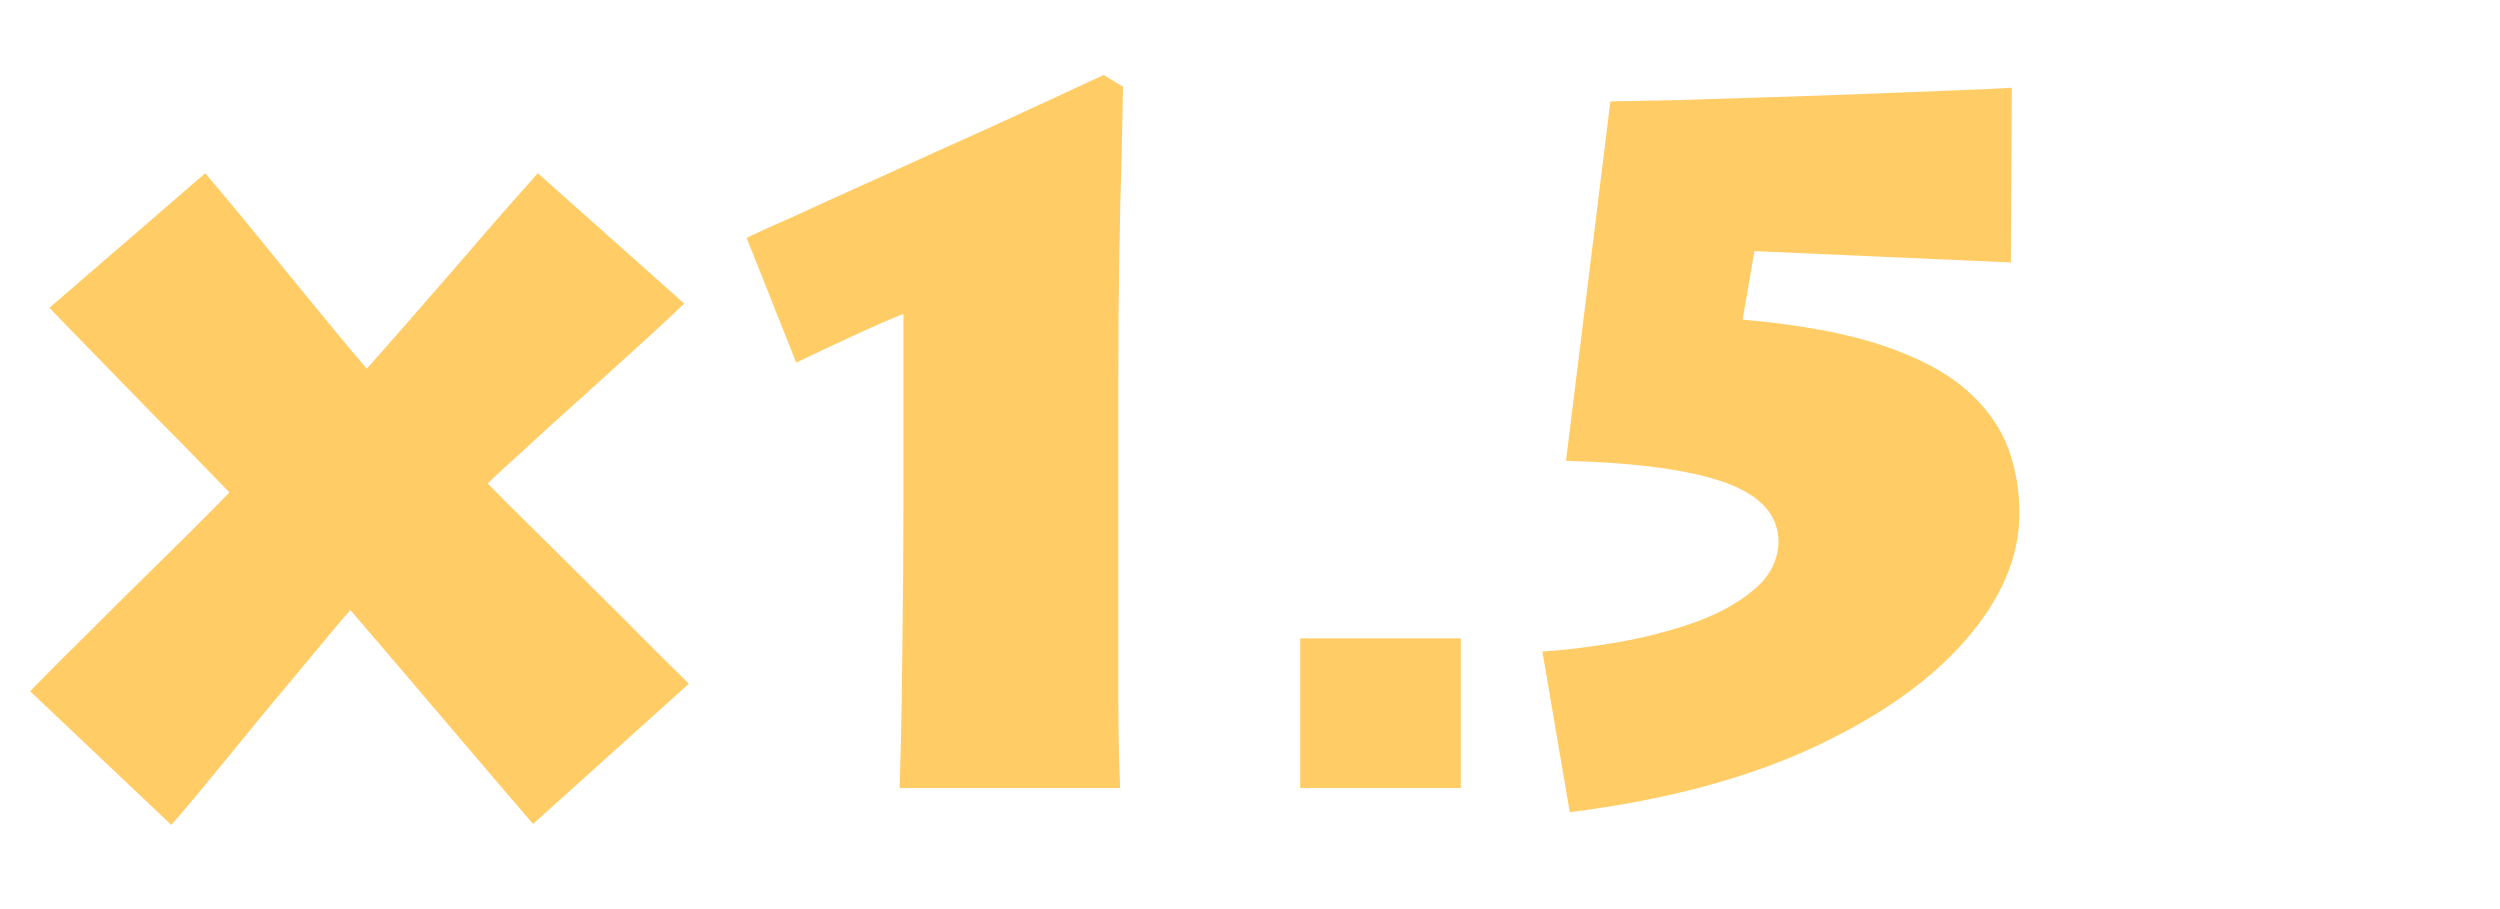 <?xml version="1.0" encoding="UTF-8" standalone="no"?>
<svg xmlns:ffdec="https://www.free-decompiler.com/flash" xmlns:xlink="http://www.w3.org/1999/xlink" ffdec:objectType="text" height="15.4px" width="42.35px" xmlns="http://www.w3.org/2000/svg">
  <g transform="matrix(1.0, 0.0, 0.0, 1.0, -3.85, -1.65)">
    <g transform="matrix(1.0, 0.0, 0.0, 1.0, 0.0, 0.0)">
      <use fill="#ffcc66" height="15.4" transform="matrix(0.016, 0.0, 0.0, 0.016, 4.0, 15.0)" width="42.35" xlink:href="#font_Lithos_Pro_Regular_x0"/>
      <use fill="#ffcc66" height="15.4" transform="matrix(0.016, 0.0, 0.0, 0.016, 13.65, 15.0)" width="42.35" xlink:href="#font_Lithos_Pro_Regular_10"/>
      <use fill="#ffcc66" height="15.4" transform="matrix(0.016, 0.0, 0.0, 0.016, 24.7, 15.0)" width="42.35" xlink:href="#font_Lithos_Pro_Regular_.0"/>
      <use fill="#ffcc66" height="15.4" transform="matrix(0.016, 0.0, 0.0, 0.016, 27.65, 15.0)" width="42.35" xlink:href="#font_Lithos_Pro_Regular_50"/>
    </g>
  </g>
  <defs>
    <g id="font_Lithos_Pro_Regular_x0">
      <path d="M172.0 39.0 L22.5 -102.5 Q30.0 -110.5 59.0 -139.5 88.0 -168.0 124.5 -204.5 161.0 -240.5 192.0 -271.0 222.5 -301.5 233.5 -313.0 215.0 -332.0 186.0 -362.0 156.5 -391.5 126.0 -423.0 95.5 -454.5 72.0 -478.5 49.0 -502.0 43.0 -508.5 L208.0 -651.0 Q224.0 -632.0 248.5 -602.5 273.0 -572.5 299.0 -540.5 325.5 -508.0 347.0 -482.0 369.0 -455.5 379.0 -444.0 389.0 -455.5 412.5 -482.0 435.5 -508.5 464.0 -541.0 492.0 -573.5 518.0 -603.5 544.0 -633.0 560.0 -651.0 L715.0 -513.0 Q705.0 -503.0 676.0 -476.5 647.0 -450.0 611.5 -418.0 575.5 -386.0 546.5 -359.0 517.0 -332.5 507.0 -322.5 520.5 -308.5 551.5 -278.0 583.0 -247.0 619.0 -211.0 655.0 -175.5 683.0 -147.0 711.5 -119.0 720.0 -110.5 L555.0 38.0 Q542.5 23.5 516.0 -7.5 489.5 -38.5 458.5 -75.0 427.5 -111.5 401.0 -142.5 374.5 -173.5 361.5 -188.5 353.0 -179.0 326.5 -147.0 300.0 -115.0 267.0 -75.5 234.5 -36.0 208.0 -3.5 181.0 29.0 172.0 39.0" fill-rule="evenodd" stroke="none"/>
    </g>
    <g id="font_Lithos_Pro_Regular_10">
      <path d="M573.5 0.0 L573.5 0.0 340.0 0.0 Q340.5 -14.0 341.5 -57.5 342.5 -100.5 343.0 -162.0 344.0 -223.5 344.0 -293.0 L344.0 -502.0 Q321.0 -493.0 289.0 -478.0 257.5 -463.5 230.5 -450.5 L178.0 -582.5 Q190.0 -588.5 228.5 -605.5 266.5 -623.0 321.0 -647.5 375.5 -672.5 437.0 -700.0 498.0 -728.0 556.0 -755.0 L576.5 -742.5 Q576.0 -717.0 575.0 -669.5 573.5 -622.0 572.5 -560.0 571.5 -498.0 571.5 -428.0 L571.5 -271.5 Q571.5 -160.5 571.5 -92.5 572.0 -24.0 573.5 0.0" fill-rule="evenodd" stroke="none"/>
    </g>
    <g id="font_Lithos_Pro_Regular_.0">
      <path d="M73.5 0.0 L73.5 0.0 73.5 -158.5 243.5 -158.5 243.5 0.0 73.5 0.0" fill-rule="evenodd" stroke="none"/>
    </g>
    <g id="font_Lithos_Pro_Regular_50">
      <path d="M370.0 -568.5 L370.0 -568.5 357.5 -496.0 Q448.0 -488.0 506.0 -468.5 563.5 -449.0 595.0 -421.0 626.5 -393.0 639.0 -359.0 651.0 -325.5 650.5 -289.0 650.0 -221.0 592.5 -155.5 535.5 -90.5 429.0 -41.5 322.5 7.0 174.5 25.5 L145.5 -144.5 Q183.0 -147.0 226.0 -154.5 268.5 -162.0 307.0 -175.5 345.5 -189.5 370.0 -210.5 394.5 -231.0 395.5 -260.5 395.5 -303.0 339.0 -323.5 282.5 -343.5 170.5 -346.5 L217.5 -727.0 Q247.0 -727.5 291.5 -728.5 336.0 -730.0 387.0 -731.5 438.0 -733.0 487.5 -735.0 537.5 -737.0 578.0 -738.5 618.5 -740.0 642.5 -741.5 L641.5 -556.5 370.0 -568.5" fill-rule="evenodd" stroke="none"/>
    </g>
  </defs>
</svg>
